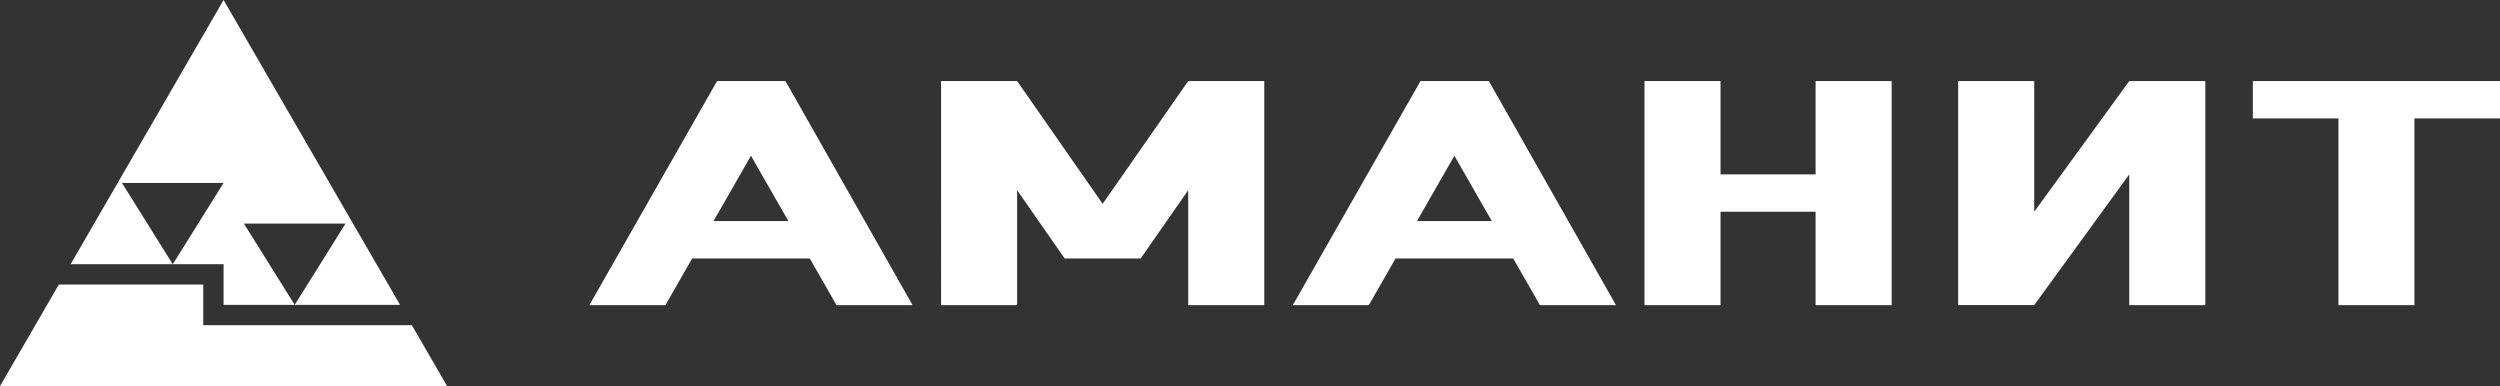 <svg xmlns="http://www.w3.org/2000/svg" xmlns:xlink="http://www.w3.org/1999/xlink" width="123" height="19" viewBox="0 0 123 19"><rect x="0" y="0" width="123" height="19" fill="#333333" stroke="none"/><defs><path id="1hbxa" d="M158.79 35.825v9.187h-3.74v-9.187h-4.21v-1.838H163v1.838zm-73.892 9.187h-3.741l-1.316-2.297h-5.787l-1.316 2.297h-3.741l6.283-11.025h3.363zm-9.792-4.135h3.683l-1.842-3.215zm19.145-.848l4.21-6.042h3.741v11.025H98.46v-5.654l-2.338 3.357h-3.741l-2.339-3.357v5.654h-3.741V33.987h3.741zm19-6.042l6.255 11.025h-3.741l-1.316-2.297h-5.787l-1.316 2.297h-3.74l6.282-11.025zm.146 6.89l-1.841-3.215-1.842 3.215zm11.253-2.296h4.677v-4.594h3.742v11.025h-3.742v-4.594h-4.677v4.594h-3.741V33.987h3.741zm15.434 1.837l4.676-6.43h3.742v11.024h-3.742V38.58l-4.676 6.43h-3.742V33.988h3.742zM54.5 45l2.5-4h-5l2.5 4H51v-2h-2.5l2.5-4h-5l2.5 4h-5.026L51 30l8.684 15zM50 44v2h10.263L62 49H40l2.895-5z"/></defs><g><g transform="translate(-40 -30)"><use fill="#fff" xlink:href="#1hbxa"/></g></g></svg>